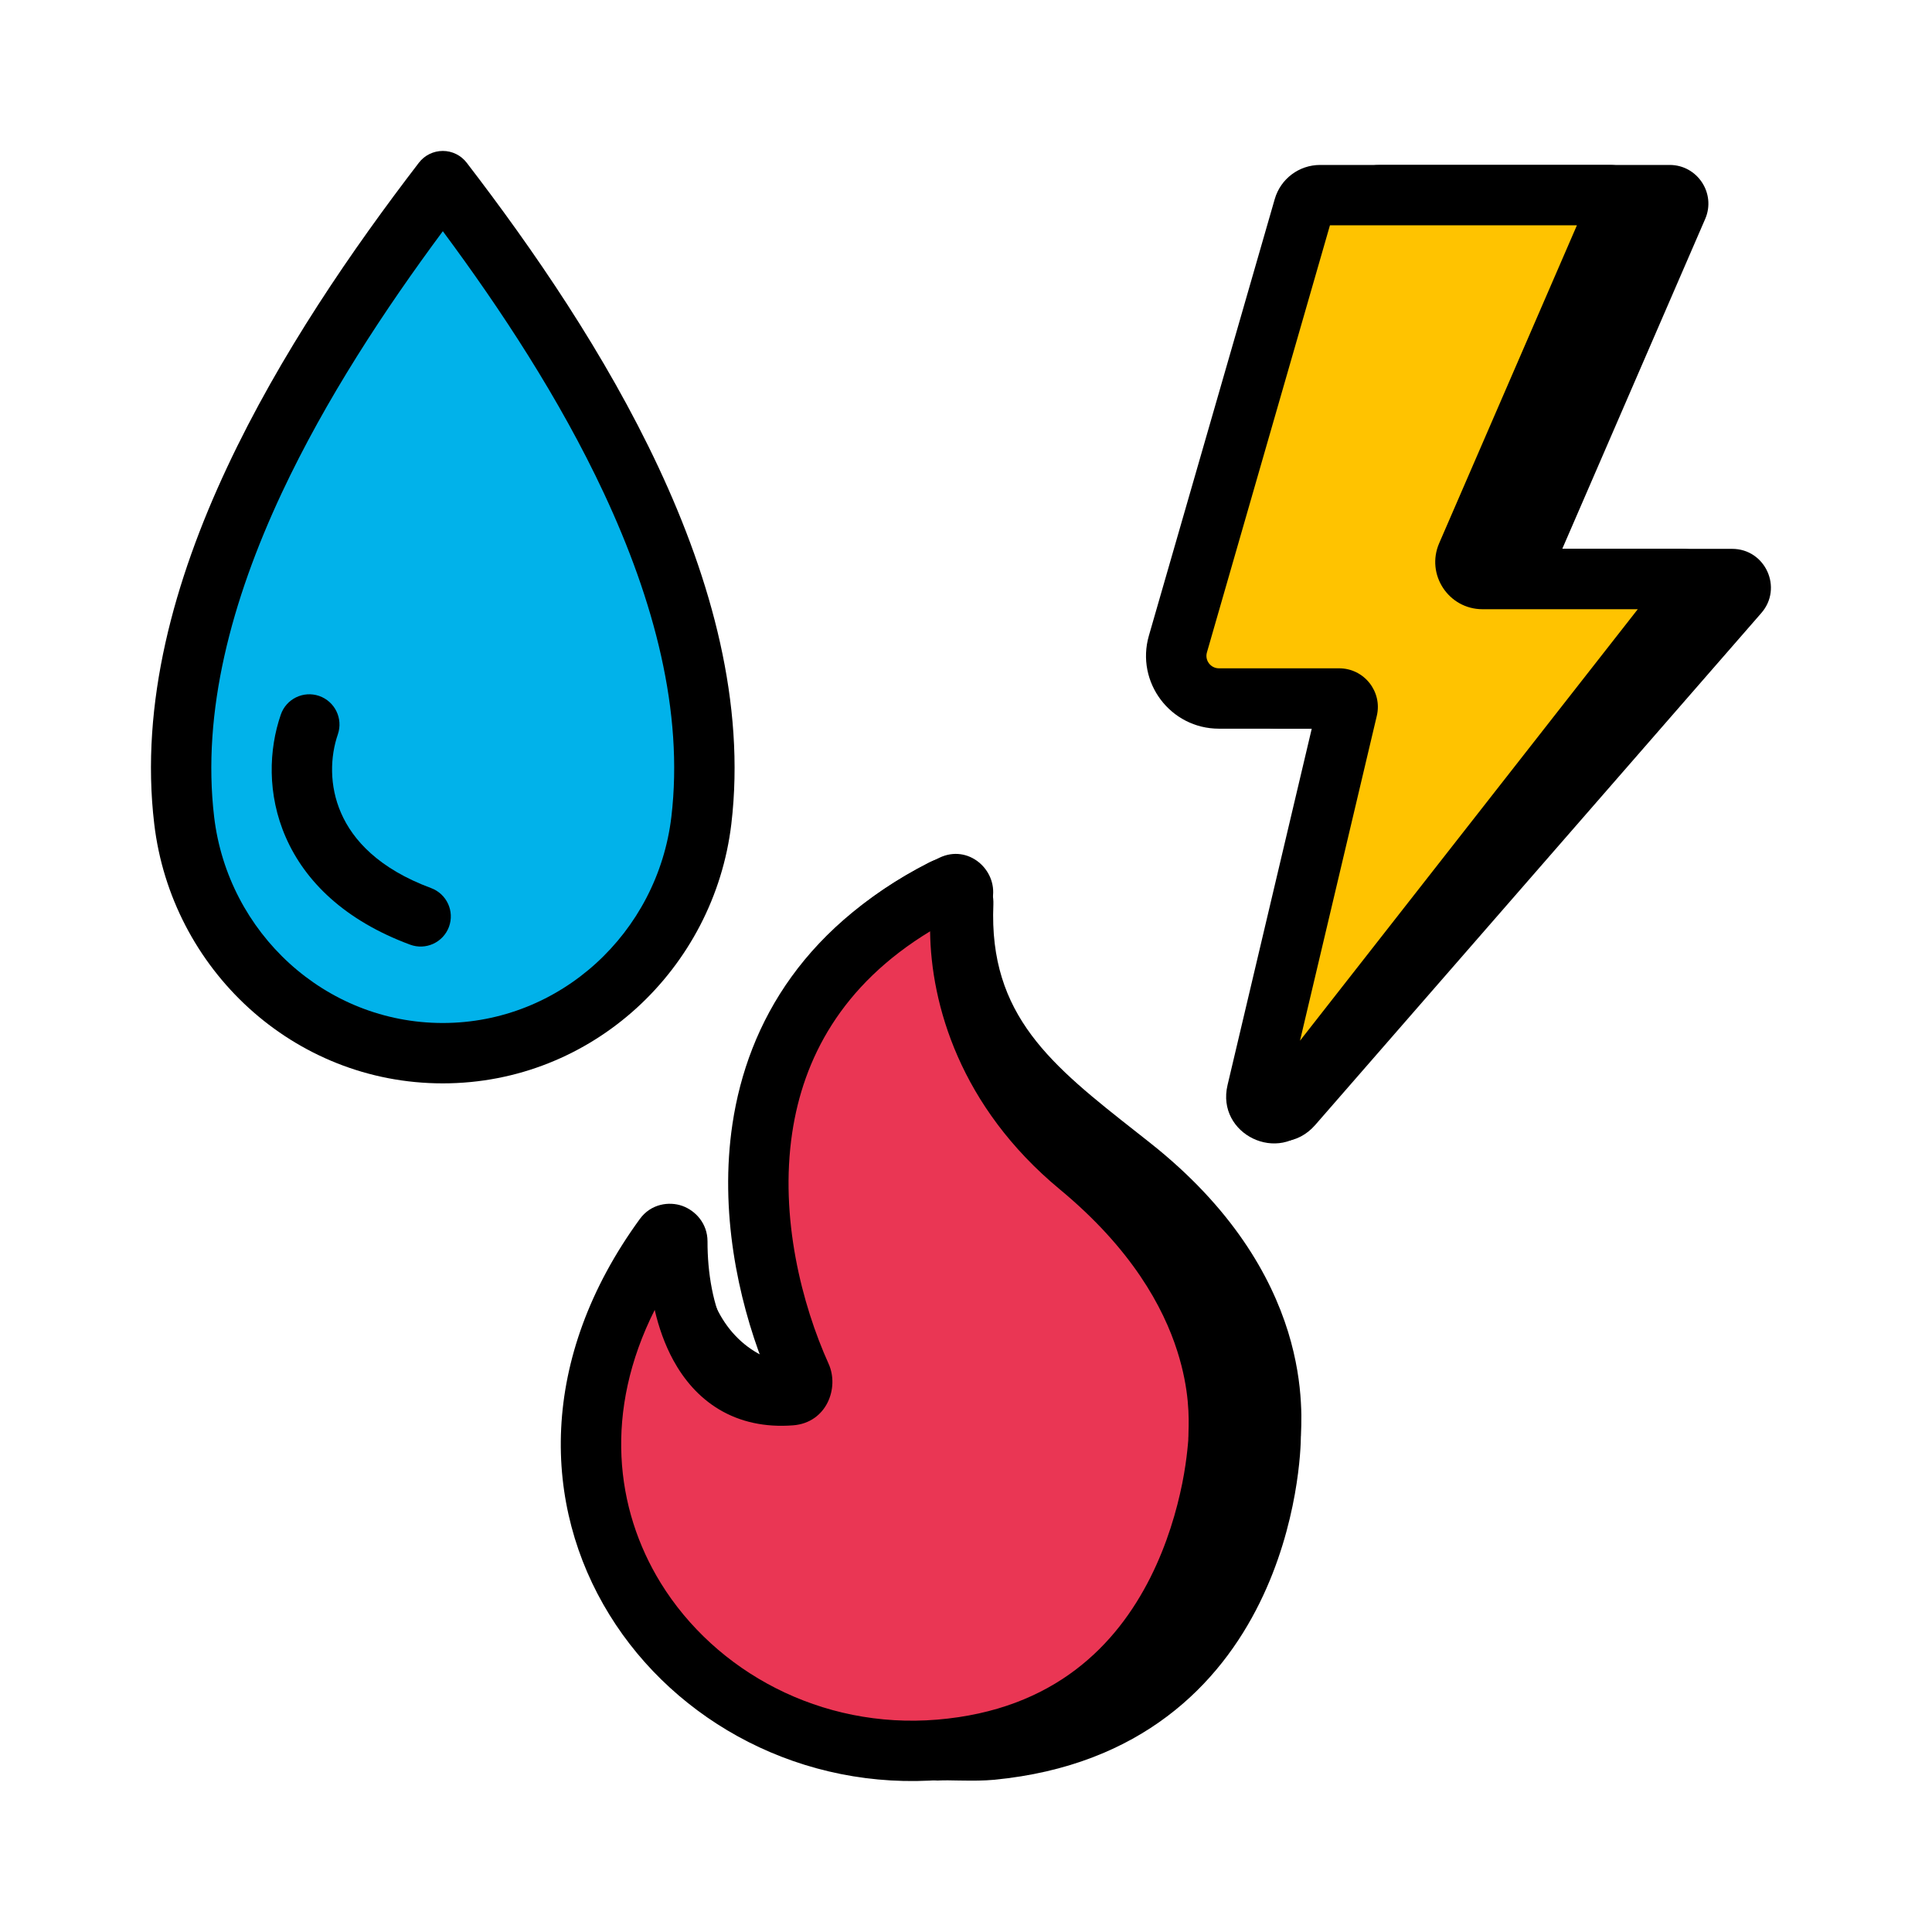 <svg width="24" height="24" viewBox="0 0 24 24" fill="none" xmlns="http://www.w3.org/2000/svg">
<path d="M14.05 14.487C12.95 13.618 11.895 12.894 11.965 11.22C11.97 11.086 11.833 10.986 11.713 11.047C8.761 12.548 9.641 15.562 10.37 17.096C10.419 17.2 10.358 17.323 10.244 17.334C9.198 17.441 8.535 16.72 8.4 15.884C8.371 15.705 8.102 15.606 8.01 15.763C6.22 18.794 9.686 21.444 11.664 21.743C11.837 21.735 12.099 21.756 12.314 21.735C15.678 21.411 15.786 18.057 15.786 17.841C15.786 17.624 15.982 16.013 14.05 14.487Z" fill="black"/>
<path fill-rule="evenodd" clip-rule="evenodd" d="M11.544 10.713C11.954 10.504 12.355 10.855 12.34 11.236C12.282 12.619 13.068 13.238 14.121 14.066C14.174 14.107 14.228 14.15 14.282 14.193C15.308 15.003 15.786 15.851 16.001 16.544C16.107 16.888 16.147 17.188 16.16 17.419C16.167 17.534 16.167 17.631 16.165 17.706C16.164 17.743 16.163 17.775 16.162 17.799L16.162 17.799L16.161 17.829L16.161 17.837C16.16 17.84 16.16 17.841 16.16 17.841C16.16 17.977 16.131 18.934 15.647 19.913C15.153 20.914 14.183 21.932 12.35 22.109C12.22 22.121 12.082 22.121 11.968 22.119C11.94 22.119 11.914 22.118 11.889 22.118C11.803 22.116 11.736 22.115 11.68 22.117L11.643 22.119L11.607 22.114C10.519 21.949 9.078 21.159 8.134 20.016C7.658 19.438 7.293 18.753 7.177 17.991C7.059 17.222 7.197 16.401 7.687 15.572C7.855 15.287 8.166 15.281 8.347 15.342C8.526 15.402 8.728 15.563 8.77 15.824C8.866 16.415 9.266 16.897 9.897 16.962C9.562 16.184 9.232 15.12 9.287 14.04C9.351 12.785 9.938 11.529 11.544 10.713ZM11.59 11.544C10.471 12.219 10.084 13.145 10.036 14.078C9.983 15.12 10.355 16.191 10.708 16.935C10.855 17.244 10.685 17.667 10.281 17.707C9.175 17.82 8.421 17.163 8.132 16.345C7.896 16.886 7.845 17.4 7.918 17.877C8.009 18.474 8.3 19.038 8.713 19.539C9.539 20.54 10.799 21.221 11.687 21.367C11.76 21.365 11.841 21.367 11.916 21.368C11.938 21.368 11.959 21.369 11.979 21.369C12.092 21.371 12.193 21.37 12.278 21.362C13.808 21.214 14.574 20.393 14.975 19.581C15.386 18.748 15.411 17.921 15.411 17.841C15.411 17.822 15.411 17.799 15.412 17.771C15.419 17.598 15.432 17.243 15.284 16.766C15.114 16.218 14.724 15.497 13.817 14.781C13.751 14.729 13.684 14.676 13.617 14.624C12.668 13.882 11.659 13.093 11.59 11.544Z" fill="black"/>
<path d="M13.406 14.487C12.008 13.329 11.838 11.853 11.961 11.093C11.973 11.021 11.898 10.962 11.832 10.993C8.743 12.474 9.25 15.542 9.952 17.095C9.999 17.2 9.938 17.323 9.823 17.332C8.693 17.42 8.413 16.245 8.414 15.421C8.414 15.335 8.302 15.294 8.251 15.364C5.895 18.598 8.5 22 11.674 21.735C14.921 21.465 15.138 18.057 15.138 17.841C15.138 17.624 15.3 16.055 13.406 14.487Z" fill="#EA3654"/>
<path fill-rule="evenodd" clip-rule="evenodd" d="M11.67 10.655C12.027 10.484 12.388 10.803 12.332 11.153C12.226 11.805 12.366 13.139 13.645 14.198C14.647 15.028 15.121 15.873 15.34 16.557C15.535 17.169 15.519 17.642 15.514 17.799C15.513 17.817 15.513 17.831 15.513 17.841C15.513 17.988 15.453 18.956 14.959 19.936C14.454 20.937 13.488 21.961 11.705 22.109C9.976 22.253 8.396 21.399 7.57 20.058C6.733 18.702 6.684 16.878 7.948 15.143C8.086 14.953 8.312 14.922 8.476 14.98C8.638 15.038 8.789 15.197 8.789 15.421C8.788 15.803 8.855 16.231 9.023 16.539C9.105 16.688 9.203 16.796 9.318 16.865C9.364 16.892 9.417 16.916 9.478 16.933C9.168 16.131 8.936 15.05 9.099 13.961C9.289 12.698 10.008 11.452 11.67 10.655L11.832 10.993L11.67 10.655ZM11.554 11.569C10.446 12.242 9.978 13.157 9.841 14.072C9.683 15.126 9.962 16.207 10.293 16.941C10.429 17.241 10.269 17.674 9.852 17.706C9.501 17.733 9.192 17.663 8.934 17.509C8.678 17.356 8.495 17.136 8.365 16.899C8.258 16.703 8.183 16.488 8.133 16.272C7.499 17.532 7.641 18.744 8.208 19.665C8.888 20.767 10.198 21.482 11.642 21.362C13.107 21.24 13.873 20.424 14.289 19.599C14.5 19.18 14.619 18.76 14.686 18.429C14.719 18.264 14.738 18.123 14.749 18.019C14.755 17.967 14.758 17.924 14.761 17.893C14.761 17.877 14.762 17.865 14.762 17.855L14.763 17.844C14.763 17.841 14.763 17.84 14.763 17.841C14.763 17.826 14.764 17.807 14.764 17.785C14.769 17.623 14.779 17.268 14.625 16.785C14.451 16.238 14.059 15.515 13.167 14.776C11.923 13.746 11.565 12.473 11.554 11.569Z" fill="black"/>
<path d="M8.712 10.191C8.52 11.811 7.16 13.083 5.5 13.083C3.84 13.083 2.48 11.812 2.288 10.191C1.955 7.392 3.874 4.372 5.501 2.25C7.128 4.371 9.044 7.391 8.712 10.191Z" fill="#01B2EA"/>
<path fill-rule="evenodd" clip-rule="evenodd" d="M5.501 1.875C5.617 1.875 5.727 1.929 5.798 2.022C6.619 3.091 7.523 4.401 8.181 5.807C8.837 7.209 9.262 8.738 9.085 10.235L9.085 10.235C8.871 12.035 7.358 13.458 5.5 13.458C3.642 13.458 2.129 12.037 1.916 10.235C1.738 8.739 2.163 7.21 2.82 5.808C3.478 4.402 4.382 3.092 5.203 2.022C5.274 1.929 5.384 1.875 5.501 1.875ZM5.501 2.872C4.784 3.839 4.048 4.954 3.499 6.126C2.873 7.464 2.506 8.845 2.66 10.147L2.66 10.147C2.831 11.587 4.038 12.708 5.5 12.708C6.961 12.708 8.169 11.586 8.34 10.147M5.501 2.872C6.218 3.838 6.953 4.953 7.501 6.125C8.127 7.463 8.494 8.844 8.34 10.147" fill="black"/>
<path fill-rule="evenodd" clip-rule="evenodd" d="M3.964 8.645C4.16 8.713 4.264 8.926 4.197 9.122C4.102 9.397 4.087 9.759 4.238 10.102C4.384 10.436 4.705 10.791 5.355 11.032C5.549 11.104 5.649 11.319 5.577 11.514C5.505 11.708 5.289 11.807 5.095 11.735C4.282 11.434 3.791 10.95 3.551 10.403C3.315 9.866 3.34 9.307 3.488 8.878C3.555 8.682 3.768 8.578 3.964 8.645Z" fill="black"/>
<path d="M17.141 2.424H20.741C20.817 2.424 20.869 2.502 20.838 2.572L18.964 6.897C18.904 7.037 19.006 7.193 19.159 7.193H21.517C21.608 7.193 21.657 7.3 21.597 7.369L16.055 13.729C15.9 13.906 15.614 13.736 15.697 13.515L17.457 8.82C17.483 8.751 17.432 8.677 17.358 8.677H15.884C15.531 8.677 15.277 8.339 15.375 8L16.937 2.577C16.963 2.487 17.046 2.424 17.141 2.424Z" fill="black"/>
<path fill-rule="evenodd" clip-rule="evenodd" d="M16.577 2.474C16.649 2.222 16.879 2.049 17.141 2.049H20.741C21.087 2.049 21.32 2.404 21.182 2.721L19.407 6.818H21.517C21.93 6.818 22.151 7.304 21.88 7.615L16.338 13.975C15.908 14.468 15.116 13.995 15.346 13.383L16.97 9.052H15.884C15.282 9.052 14.848 8.475 15.014 7.896L16.577 2.474ZM17.264 2.799L15.735 8.104C15.706 8.203 15.781 8.302 15.884 8.302H17.358C17.694 8.302 17.927 8.637 17.809 8.952L16.364 12.803L20.926 7.568H19.159C18.736 7.568 18.452 7.135 18.62 6.748L20.331 2.799H17.264ZM15.773 13.482C15.773 13.482 15.773 13.482 15.773 13.482L15.773 13.482Z" fill="black"/>
<path d="M16.399 2.424H19.999C20.075 2.424 20.127 2.502 20.096 2.572L18.222 6.897C18.162 7.037 18.264 7.193 18.417 7.193H20.897C20.985 7.193 21.035 7.295 20.98 7.364L15.987 13.745C15.847 13.924 15.561 13.787 15.614 13.566L16.738 8.807C16.754 8.741 16.704 8.677 16.635 8.677H15.142C14.789 8.677 14.535 8.339 14.633 8L16.195 2.577C16.221 2.487 16.304 2.424 16.399 2.424Z" fill="#FFC300"/>
<path fill-rule="evenodd" clip-rule="evenodd" d="M15.835 2.474C15.907 2.222 16.137 2.049 16.399 2.049H19.999C20.345 2.049 20.578 2.404 20.44 2.721L20.097 2.573L20.44 2.721L18.665 6.818H20.897C21.298 6.818 21.523 7.28 21.276 7.596L20.98 7.364L21.276 7.596L16.282 13.976C15.894 14.472 15.104 14.092 15.249 13.479L16.295 9.052H15.142C14.54 9.052 14.105 8.475 14.272 7.896L15.835 2.474ZM16.521 2.799L14.993 8.104C14.964 8.203 15.039 8.302 15.142 8.302H16.635C16.945 8.302 17.175 8.591 17.103 8.893L16.149 12.928L20.345 7.568H18.417C17.994 7.568 17.71 7.135 17.878 6.748L19.589 2.799H16.521Z" fill="black"/>
</svg>
